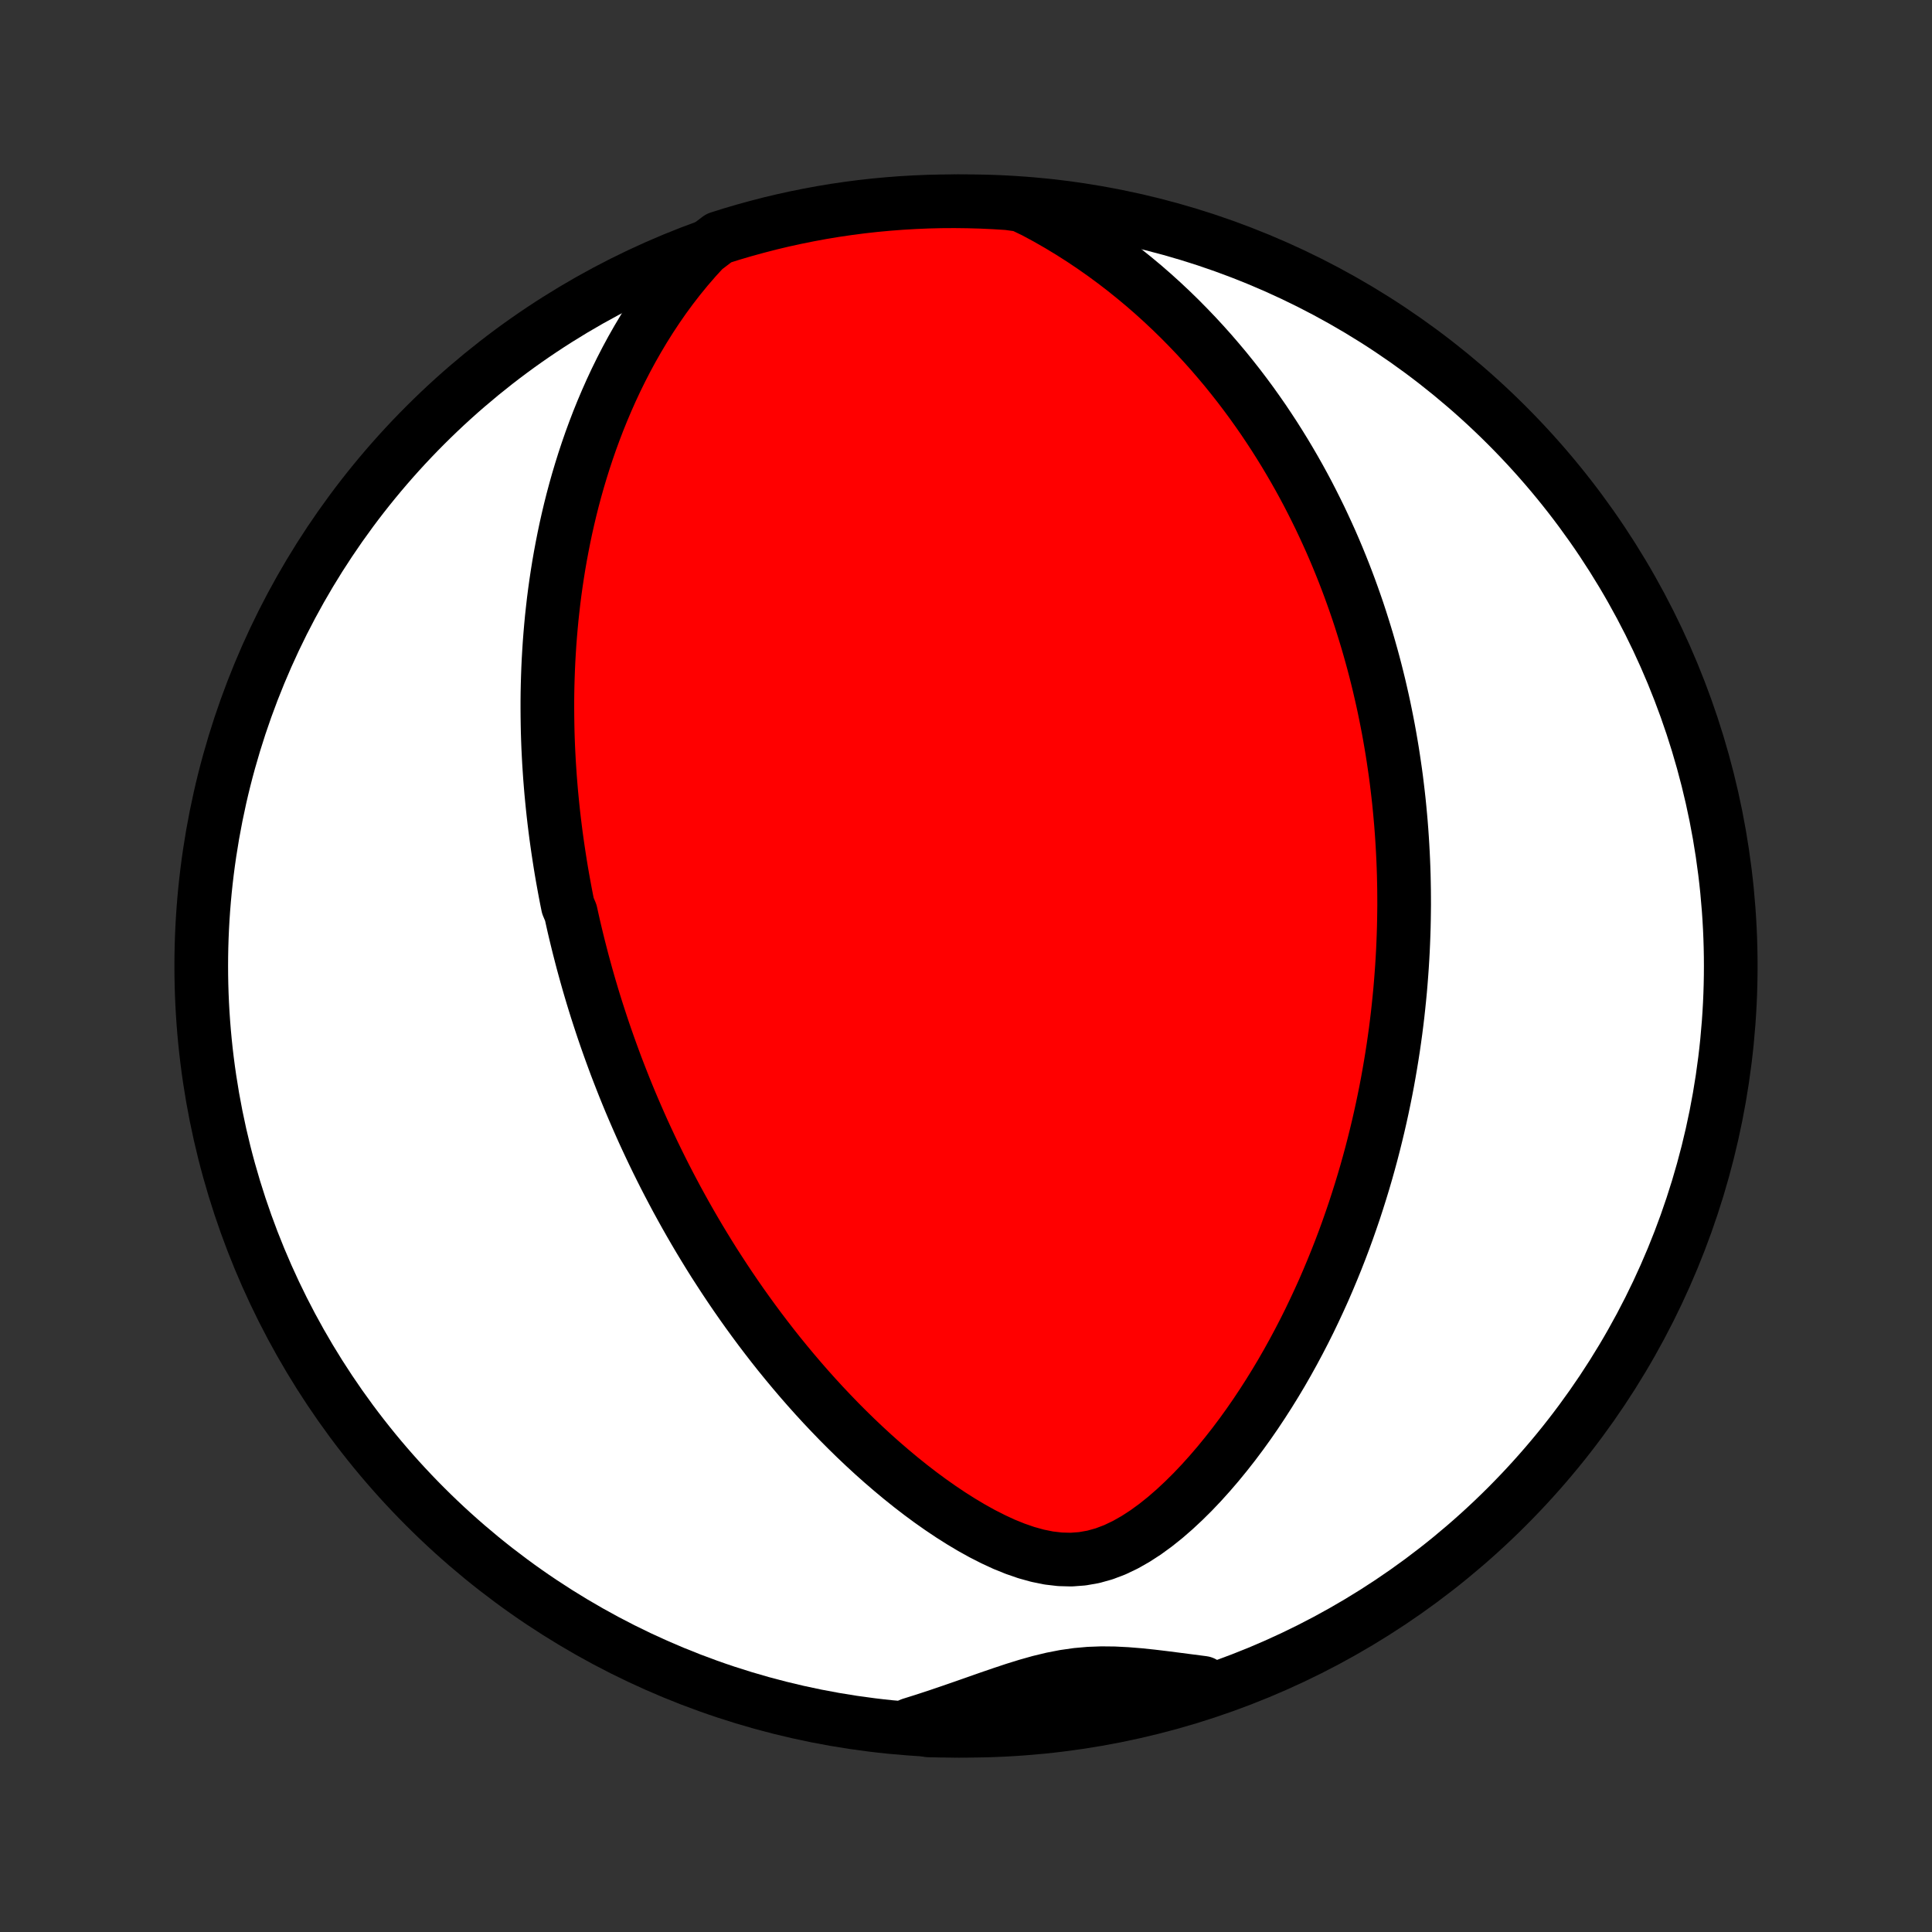 <?xml version="1.0" encoding="utf-8" standalone="no"?>
<!DOCTYPE svg PUBLIC "-//W3C//DTD SVG 1.1//EN"
  "http://www.w3.org/Graphics/SVG/1.1/DTD/svg11.dtd">
<!-- Created with matplotlib (http://matplotlib.org/) -->
<svg height="72pt" version="1.1" viewBox="0 0 72 72" width="72pt" xmlns="http://www.w3.org/2000/svg" xmlns:xlink="http://www.w3.org/1999/xlink">
 <rect x="0" y="0" width="72" height="72" fill="#333333" stroke="none"/>
 <defs>
  <style type="text/css">
*{stroke-linecap:butt;stroke-linejoin:round;}
  </style>
 </defs>
 <g id="figure_1">
  <g id="patch_1">
   <path d="
M0 72
L72 72
L72 0
L0 0
z
" style="fill:none;"/>
  </g>
  <g id="axes_1">
   <g id="PatchCollection_1">
    <defs>
     <path d="
M36 -7.5
C43.558 -7.5 50.808 -10.503 56.153 -15.848
C61.497 -21.192 64.5 -28.442 64.5 -36
C64.5 -43.558 61.497 -50.808 56.153 -56.153
C50.808 -61.497 43.558 -64.5 36 -64.5
C28.442 -64.5 21.192 -61.497 15.848 -56.153
C10.503 -50.808 7.5 -43.558 7.5 -36
C7.5 -28.442 10.503 -21.192 15.848 -15.848
C21.192 -10.503 28.442 -7.5 36 -7.5
z
" id="C0_0_a811fe30f3"/>
     <path d="
M26.244 -62.714
L25.918 -62.359
L25.606 -61.998
L25.307 -61.632
L25.02 -61.261
L24.746 -60.887
L24.484 -60.509
L24.234 -60.13
L23.995 -59.749
L23.767 -59.366
L23.549 -58.983
L23.342 -58.6
L23.145 -58.217
L22.957 -57.834
L22.779 -57.453
L22.61 -57.072
L22.449 -56.693
L22.296 -56.315
L22.152 -55.939
L22.015 -55.565
L21.886 -55.193
L21.764 -54.824
L21.649 -54.457
L21.54 -54.092
L21.438 -53.73
L21.342 -53.371
L21.252 -53.014
L21.168 -52.66
L21.089 -52.309
L21.016 -51.961
L20.948 -51.616
L20.884 -51.274
L20.825 -50.935
L20.771 -50.598
L20.721 -50.265
L20.675 -49.934
L20.633 -49.606
L20.596 -49.282
L20.561 -48.959
L20.531 -48.64
L20.504 -48.324
L20.48 -48.01
L20.46 -47.698
L20.442 -47.39
L20.428 -47.084
L20.417 -46.78
L20.408 -46.478
L20.402 -46.18
L20.399 -45.883
L20.399 -45.589
L20.401 -45.296
L20.405 -45.006
L20.411 -44.718
L20.42 -44.432
L20.431 -44.148
L20.445 -43.865
L20.46 -43.585
L20.478 -43.306
L20.497 -43.029
L20.519 -42.753
L20.542 -42.479
L20.568 -42.206
L20.595 -41.935
L20.624 -41.665
L20.655 -41.396
L20.688 -41.129
L20.722 -40.862
L20.759 -40.597
L20.797 -40.333
L20.837 -40.069
L20.878 -39.806
L20.921 -39.544
L20.966 -39.283
L21.013 -39.023
L21.061 -38.763
L21.111 -38.503
L21.163 -38.245
L21.272 -37.986
L21.329 -37.728
L21.387 -37.47
L21.448 -37.212
L21.51 -36.955
L21.574 -36.697
L21.64 -36.44
L21.707 -36.182
L21.777 -35.925
L21.848 -35.667
L21.921 -35.409
L21.996 -35.151
L22.073 -34.892
L22.152 -34.633
L22.233 -34.374
L22.317 -34.114
L22.402 -33.854
L22.489 -33.593
L22.579 -33.331
L22.671 -33.069
L22.765 -32.806
L22.862 -32.541
L22.96 -32.276
L23.062 -32.011
L23.166 -31.744
L23.272 -31.476
L23.381 -31.207
L23.493 -30.936
L23.608 -30.665
L23.726 -30.392
L23.846 -30.119
L23.969 -29.843
L24.096 -29.567
L24.226 -29.289
L24.359 -29.009
L24.495 -28.729
L24.635 -28.446
L24.778 -28.162
L24.925 -27.877
L25.076 -27.59
L25.23 -27.301
L25.389 -27.011
L25.551 -26.719
L25.718 -26.425
L25.889 -26.13
L26.064 -25.833
L26.244 -25.535
L26.428 -25.235
L26.617 -24.933
L26.812 -24.631
L27.011 -24.326
L27.215 -24.02
L27.424 -23.713
L27.639 -23.404
L27.859 -23.095
L28.085 -22.784
L28.316 -22.472
L28.554 -22.159
L28.797 -21.845
L29.046 -21.531
L29.302 -21.217
L29.564 -20.902
L29.832 -20.587
L30.107 -20.272
L30.388 -19.958
L30.676 -19.644
L30.971 -19.332
L31.272 -19.02
L31.581 -18.71
L31.896 -18.402
L32.218 -18.097
L32.547 -17.794
L32.883 -17.495
L33.226 -17.2
L33.575 -16.909
L33.932 -16.623
L34.295 -16.343
L34.665 -16.07
L35.041 -15.805
L35.424 -15.548
L35.812 -15.302
L36.206 -15.067
L36.606 -14.845
L37.011 -14.639
L37.419 -14.45
L37.832 -14.283
L38.248 -14.139
L38.666 -14.023
L39.085 -13.938
L39.504 -13.889
L39.921 -13.878
L40.335 -13.909
L40.745 -13.981
L41.149 -14.094
L41.547 -14.245
L41.938 -14.432
L42.321 -14.649
L42.697 -14.893
L43.064 -15.16
L43.423 -15.447
L43.773 -15.751
L44.114 -16.069
L44.447 -16.399
L44.77 -16.739
L45.085 -17.089
L45.391 -17.445
L45.688 -17.808
L45.977 -18.176
L46.257 -18.549
L46.528 -18.925
L46.791 -19.305
L47.045 -19.687
L47.291 -20.07
L47.529 -20.455
L47.759 -20.84
L47.981 -21.227
L48.195 -21.613
L48.401 -21.998
L48.601 -22.384
L48.793 -22.768
L48.977 -23.151
L49.155 -23.533
L49.327 -23.913
L49.491 -24.292
L49.649 -24.669
L49.801 -25.043
L49.947 -25.415
L50.087 -25.785
L50.221 -26.153
L50.349 -26.518
L50.473 -26.881
L50.59 -27.241
L50.703 -27.599
L50.811 -27.953
L50.914 -28.305
L51.012 -28.654
L51.106 -29.001
L51.195 -29.345
L51.28 -29.686
L51.361 -30.024
L51.438 -30.36
L51.511 -30.693
L51.58 -31.023
L51.646 -31.351
L51.708 -31.676
L51.766 -31.999
L51.821 -32.319
L51.873 -32.636
L51.922 -32.952
L51.967 -33.264
L52.01 -33.575
L52.049 -33.883
L52.086 -34.19
L52.119 -34.494
L52.15 -34.796
L52.179 -35.096
L52.204 -35.394
L52.227 -35.69
L52.248 -35.984
L52.266 -36.277
L52.282 -36.568
L52.295 -36.857
L52.306 -37.145
L52.315 -37.431
L52.321 -37.716
L52.325 -37.999
L52.328 -38.281
L52.327 -38.562
L52.325 -38.842
L52.32 -39.121
L52.314 -39.398
L52.305 -39.675
L52.294 -39.951
L52.281 -40.226
L52.266 -40.5
L52.249 -40.773
L52.23 -41.046
L52.209 -41.318
L52.185 -41.59
L52.16 -41.861
L52.133 -42.132
L52.103 -42.403
L52.071 -42.673
L52.038 -42.943
L52.002 -43.213
L51.963 -43.483
L51.923 -43.753
L51.881 -44.023
L51.836 -44.292
L51.789 -44.563
L51.74 -44.833
L51.688 -45.103
L51.634 -45.374
L51.578 -45.646
L51.519 -45.917
L51.457 -46.19
L51.394 -46.462
L51.327 -46.736
L51.258 -47.01
L51.186 -47.285
L51.111 -47.56
L51.033 -47.837
L50.953 -48.114
L50.869 -48.392
L50.782 -48.671
L50.693 -48.951
L50.6 -49.233
L50.503 -49.515
L50.403 -49.798
L50.3 -50.083
L50.193 -50.368
L50.082 -50.656
L49.967 -50.944
L49.849 -51.233
L49.726 -51.524
L49.599 -51.817
L49.467 -52.11
L49.331 -52.405
L49.191 -52.702
L49.045 -52.999
L48.895 -53.298
L48.74 -53.599
L48.579 -53.901
L48.413 -54.204
L48.241 -54.508
L48.063 -54.814
L47.88 -55.121
L47.69 -55.429
L47.494 -55.739
L47.291 -56.049
L47.082 -56.361
L46.865 -56.673
L46.642 -56.986
L46.411 -57.299
L46.172 -57.614
L45.925 -57.928
L45.671 -58.243
L45.407 -58.557
L45.136 -58.872
L44.855 -59.186
L44.566 -59.499
L44.267 -59.811
L43.959 -60.123
L43.642 -60.432
L43.314 -60.74
L42.976 -61.046
L42.628 -61.349
L42.269 -61.648
L41.9 -61.945
L41.52 -62.237
L41.129 -62.525
L40.727 -62.807
L40.314 -63.084
L39.889 -63.355
L39.454 -63.618
L39.007 -63.874
L38.549 -64.121
L38.056 -64.358
L37.56 -64.426
L37.063 -64.457
L36.566 -64.48
L36.068 -64.494
L35.571 -64.5
L35.074 -64.497
L34.577 -64.485
L34.08 -64.464
L33.584 -64.435
L33.089 -64.397
L32.594 -64.351
L32.101 -64.296
L31.609 -64.232
L31.118 -64.16
L30.629 -64.079
L30.141 -63.989
L29.655 -63.891
L29.171 -63.785
L28.689 -63.67
L28.21 -63.546
L27.733 -63.415
L27.258 -63.275
L26.786 -63.126
z
" id="C0_1_b63555edea"/>
     <path d="
M33.943 -7.736
L34.437 -7.891
L34.928 -8.052
L35.417 -8.218
L35.902 -8.386
L36.384 -8.555
L36.862 -8.723
L37.337 -8.886
L37.809 -9.043
L38.277 -9.188
L38.743 -9.319
L39.207 -9.431
L39.669 -9.521
L40.131 -9.587
L40.593 -9.628
L41.056 -9.645
L41.521 -9.64
L41.988 -9.616
L42.457 -9.578
L42.928 -9.529
L43.402 -9.472
L43.877 -9.411
L44.355 -9.349
L44.834 -9.287
L44.894 -9.228
L44.42 -8.923
L43.944 -8.772
L43.465 -8.63
L42.984 -8.495
L42.501 -8.369
L42.015 -8.251
L41.528 -8.142
L41.039 -8.041
L40.549 -7.949
L40.057 -7.865
L39.565 -7.79
L39.071 -7.724
L38.575 -7.666
L38.08 -7.617
L37.583 -7.576
L37.087 -7.544
L36.589 -7.521
L36.092 -7.506
L35.595 -7.5
L35.097 -7.503
L34.6 -7.514
z
" id="C0_2_4b7c128b1d"/>
    </defs>
    <g clip-path="url(#p1bffca34e9)">
     <use style="fill:#ffffff;stroke:#000000;stroke-width:2.0;" x="0.0" xlink:href="#C0_0_a811fe30f3" y="72.0"/>
    </g>
    <g clip-path="url(#p1bffca34e9)">
     <use style="fill:#ff0000;stroke:#000000;stroke-width:2.0;" x="0.0" xlink:href="#C0_1_b63555edea" y="72.0"/>
    </g>
    <g clip-path="url(#p1bffca34e9)">
     <use style="fill:#ff0000;stroke:#000000;stroke-width:2.0;" x="0.0" xlink:href="#C0_2_4b7c128b1d" y="72.0"/>
    </g>
   </g>
  </g>
 </g>
 <defs>
  <clipPath id="p1bffca34e9">
   <rect height="72.0" width="72.0" x="0.0" y="0.0"/>
  </clipPath>
 </defs>
</svg>
